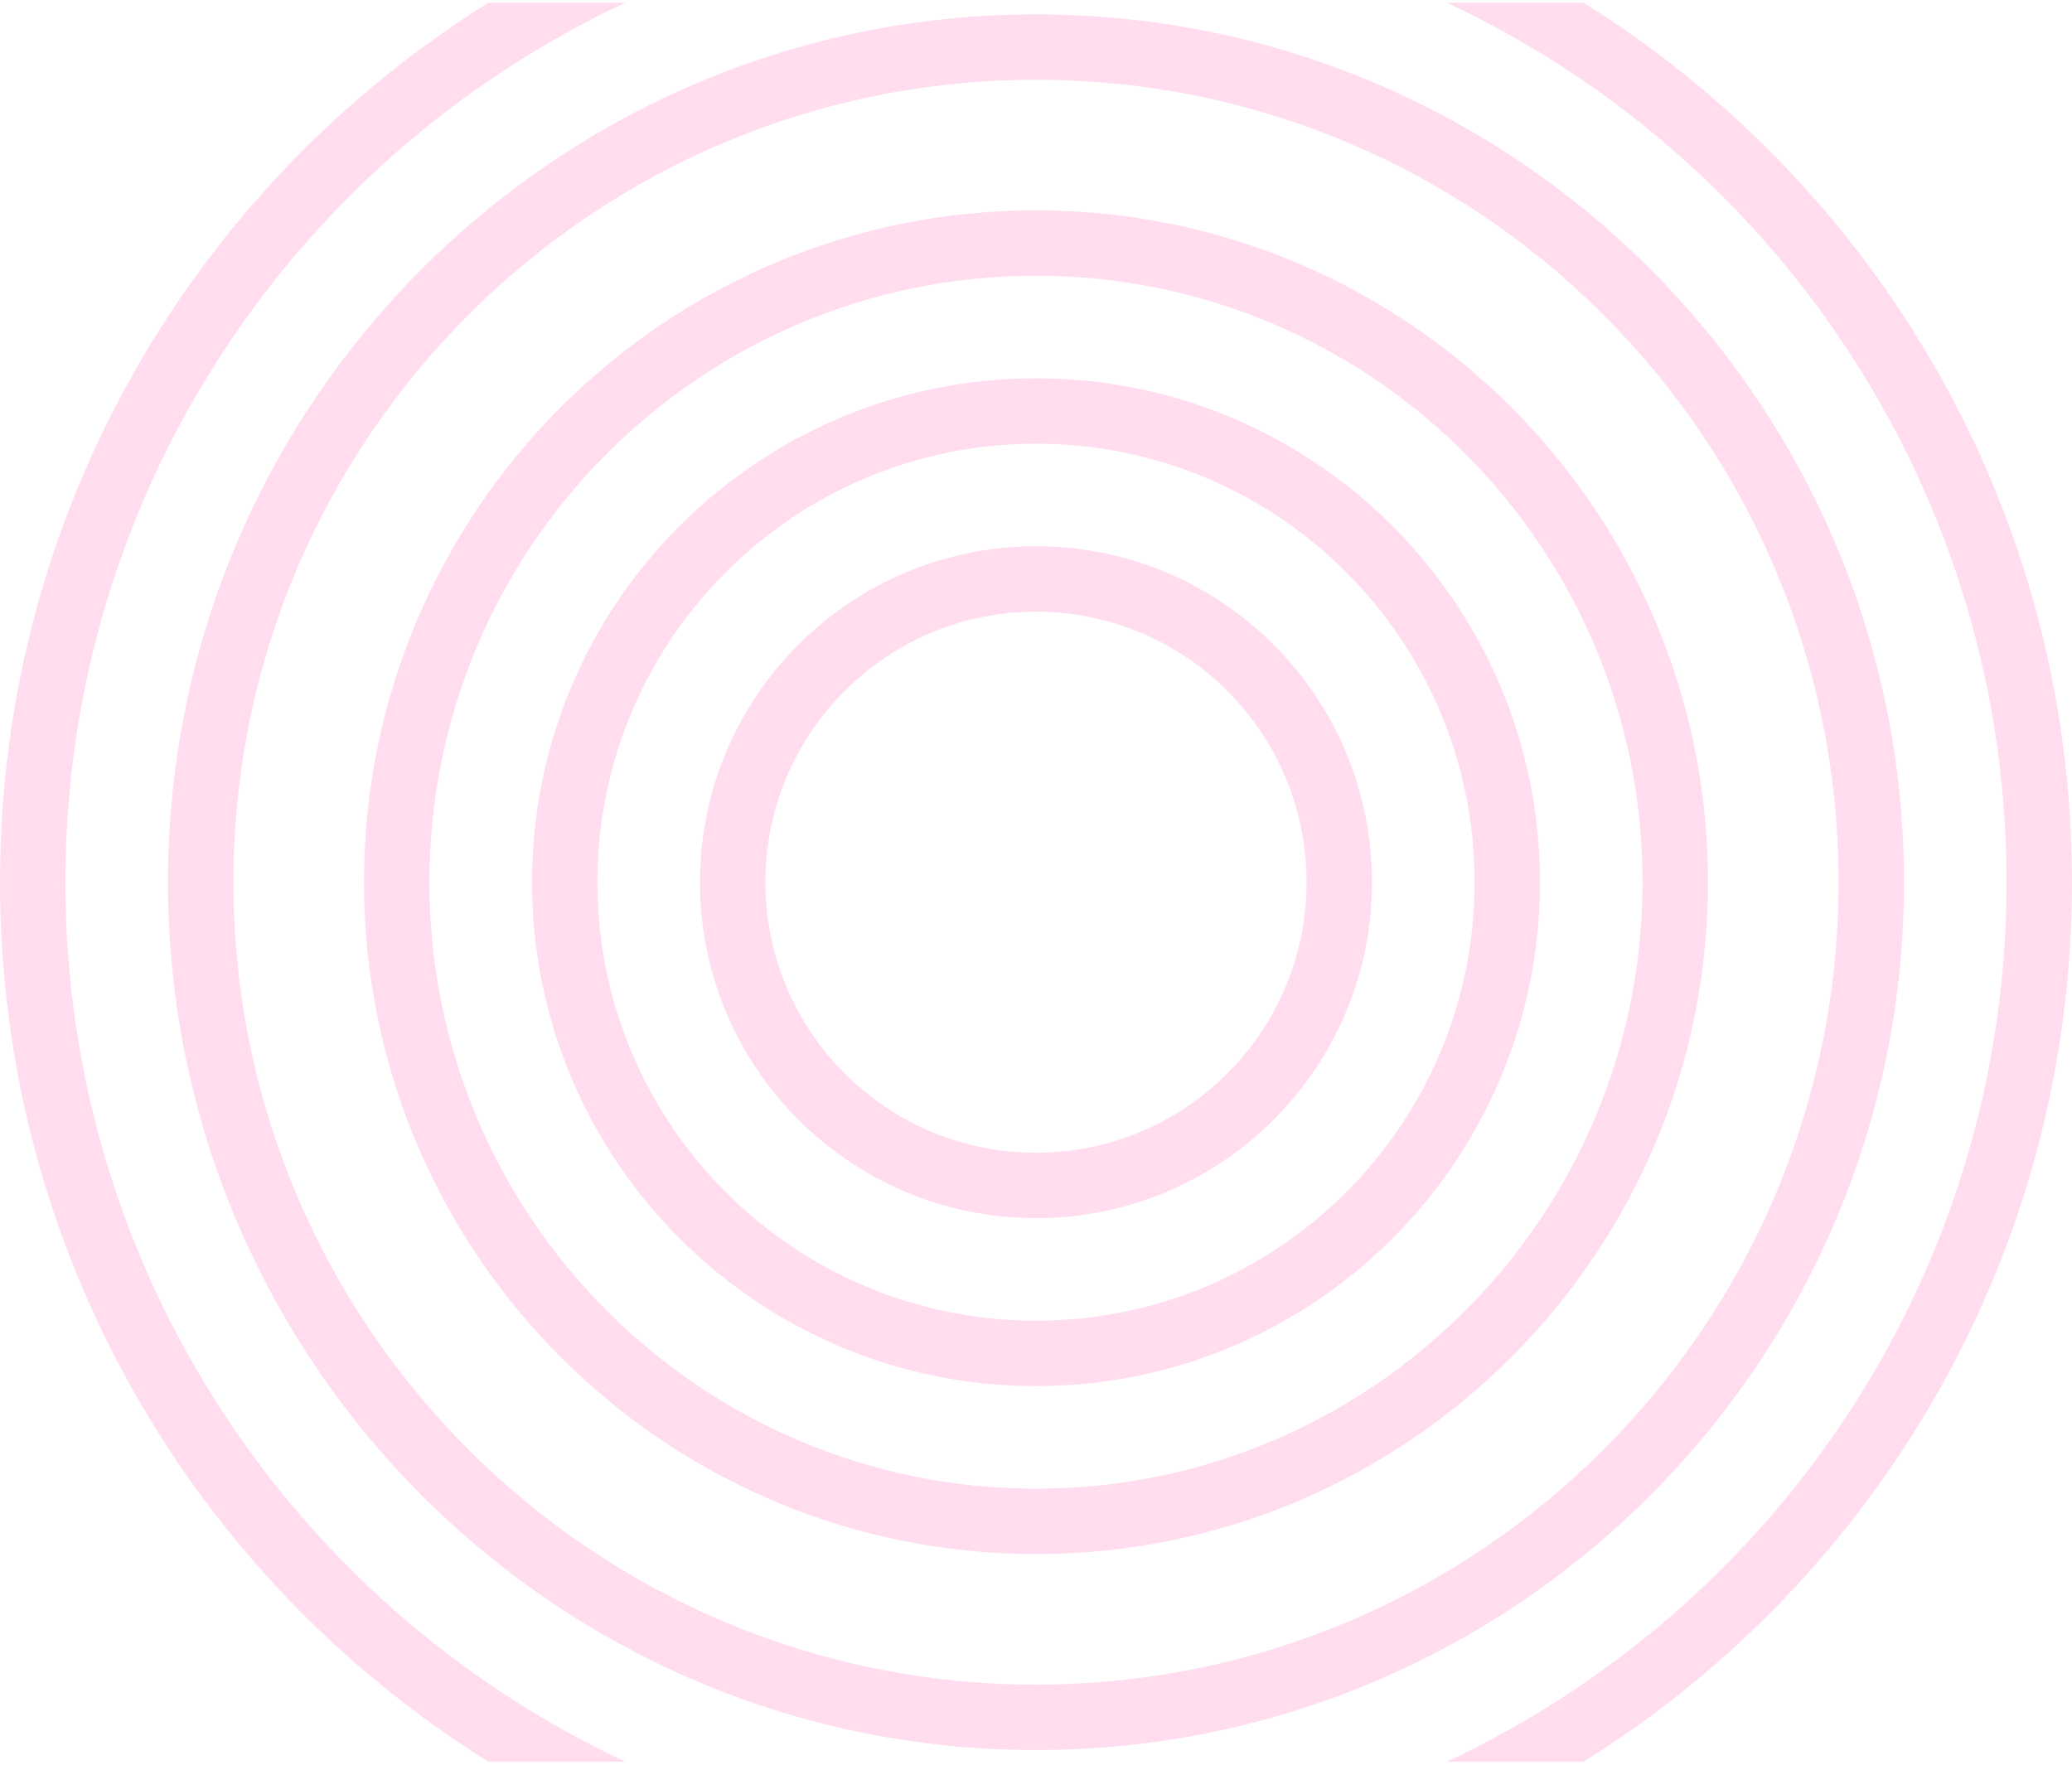 <svg width="338" height="288" viewBox="0 0 338 288" fill="none" xmlns="http://www.w3.org/2000/svg">
<path d="M235.981 287.442H258.308C306.159 257.599 338 204.488 338 143.94C338 83.392 306.159 30.282 258.308 0.439H235.981C289.942 25.669 327.326 80.439 327.326 143.94C327.326 207.442 289.942 262.212 235.981 287.442Z" fill="#FFDDEE"/>
<path d="M79.692 287.442H102.019C48.058 262.212 10.674 207.442 10.674 143.94C10.674 80.439 48.058 25.669 102.019 0.439L79.692 0.439C31.841 30.282 0 83.392 0 143.94C0 204.488 31.841 257.599 79.692 287.442Z" fill="#FFDDEE"/>
<path fill-rule="evenodd" clip-rule="evenodd" d="M169 198.751C199.271 198.751 223.811 174.212 223.811 143.94C223.811 113.669 199.271 89.129 169 89.129C138.729 89.129 114.189 113.669 114.189 143.94C114.189 174.212 138.729 198.751 169 198.751ZM169 188.077C193.376 188.077 213.137 168.317 213.137 143.94C213.137 119.564 193.376 99.803 169 99.803C144.624 99.803 124.863 119.564 124.863 143.94C124.863 168.317 144.624 188.077 169 188.077Z" fill="#FFDDEE"/>
<path fill-rule="evenodd" clip-rule="evenodd" d="M251.216 143.94C251.216 189.347 214.407 226.156 169 226.156C123.593 226.156 86.784 189.347 86.784 143.94C86.784 98.534 123.593 61.724 169 61.724C214.407 61.724 251.216 98.534 251.216 143.94ZM240.543 143.94C240.543 183.452 208.512 215.483 169 215.483C129.488 215.483 97.457 183.452 97.457 143.94C97.457 104.428 129.488 72.398 169 72.398C208.512 72.398 240.543 104.428 240.543 143.94Z" fill="#FFDDEE"/>
<path fill-rule="evenodd" clip-rule="evenodd" d="M169 253.562C229.542 253.562 278.622 204.483 278.622 143.94C278.622 83.398 229.542 34.319 169 34.319C108.458 34.319 59.378 83.398 59.378 143.94C59.378 204.483 108.458 253.562 169 253.562ZM169 242.888C223.647 242.888 267.948 198.588 267.948 143.94C267.948 89.293 223.647 44.992 169 44.992C114.353 44.992 70.052 89.293 70.052 143.94C70.052 198.588 114.353 242.888 169 242.888Z" fill="#FFDDEE"/>
<path fill-rule="evenodd" clip-rule="evenodd" d="M310.595 143.94C310.595 222.141 247.201 285.535 169 285.535C90.799 285.535 27.405 222.141 27.405 143.94C27.405 65.74 90.799 2.346 169 2.346C247.201 2.346 310.595 65.74 310.595 143.94ZM299.921 143.94C299.921 216.246 241.306 274.861 169 274.861C96.694 274.861 38.079 216.246 38.079 143.94C38.079 71.635 96.694 13.019 169 13.019C241.306 13.019 299.921 71.635 299.921 143.94Z" fill="#FFDDEE"/>
</svg>
